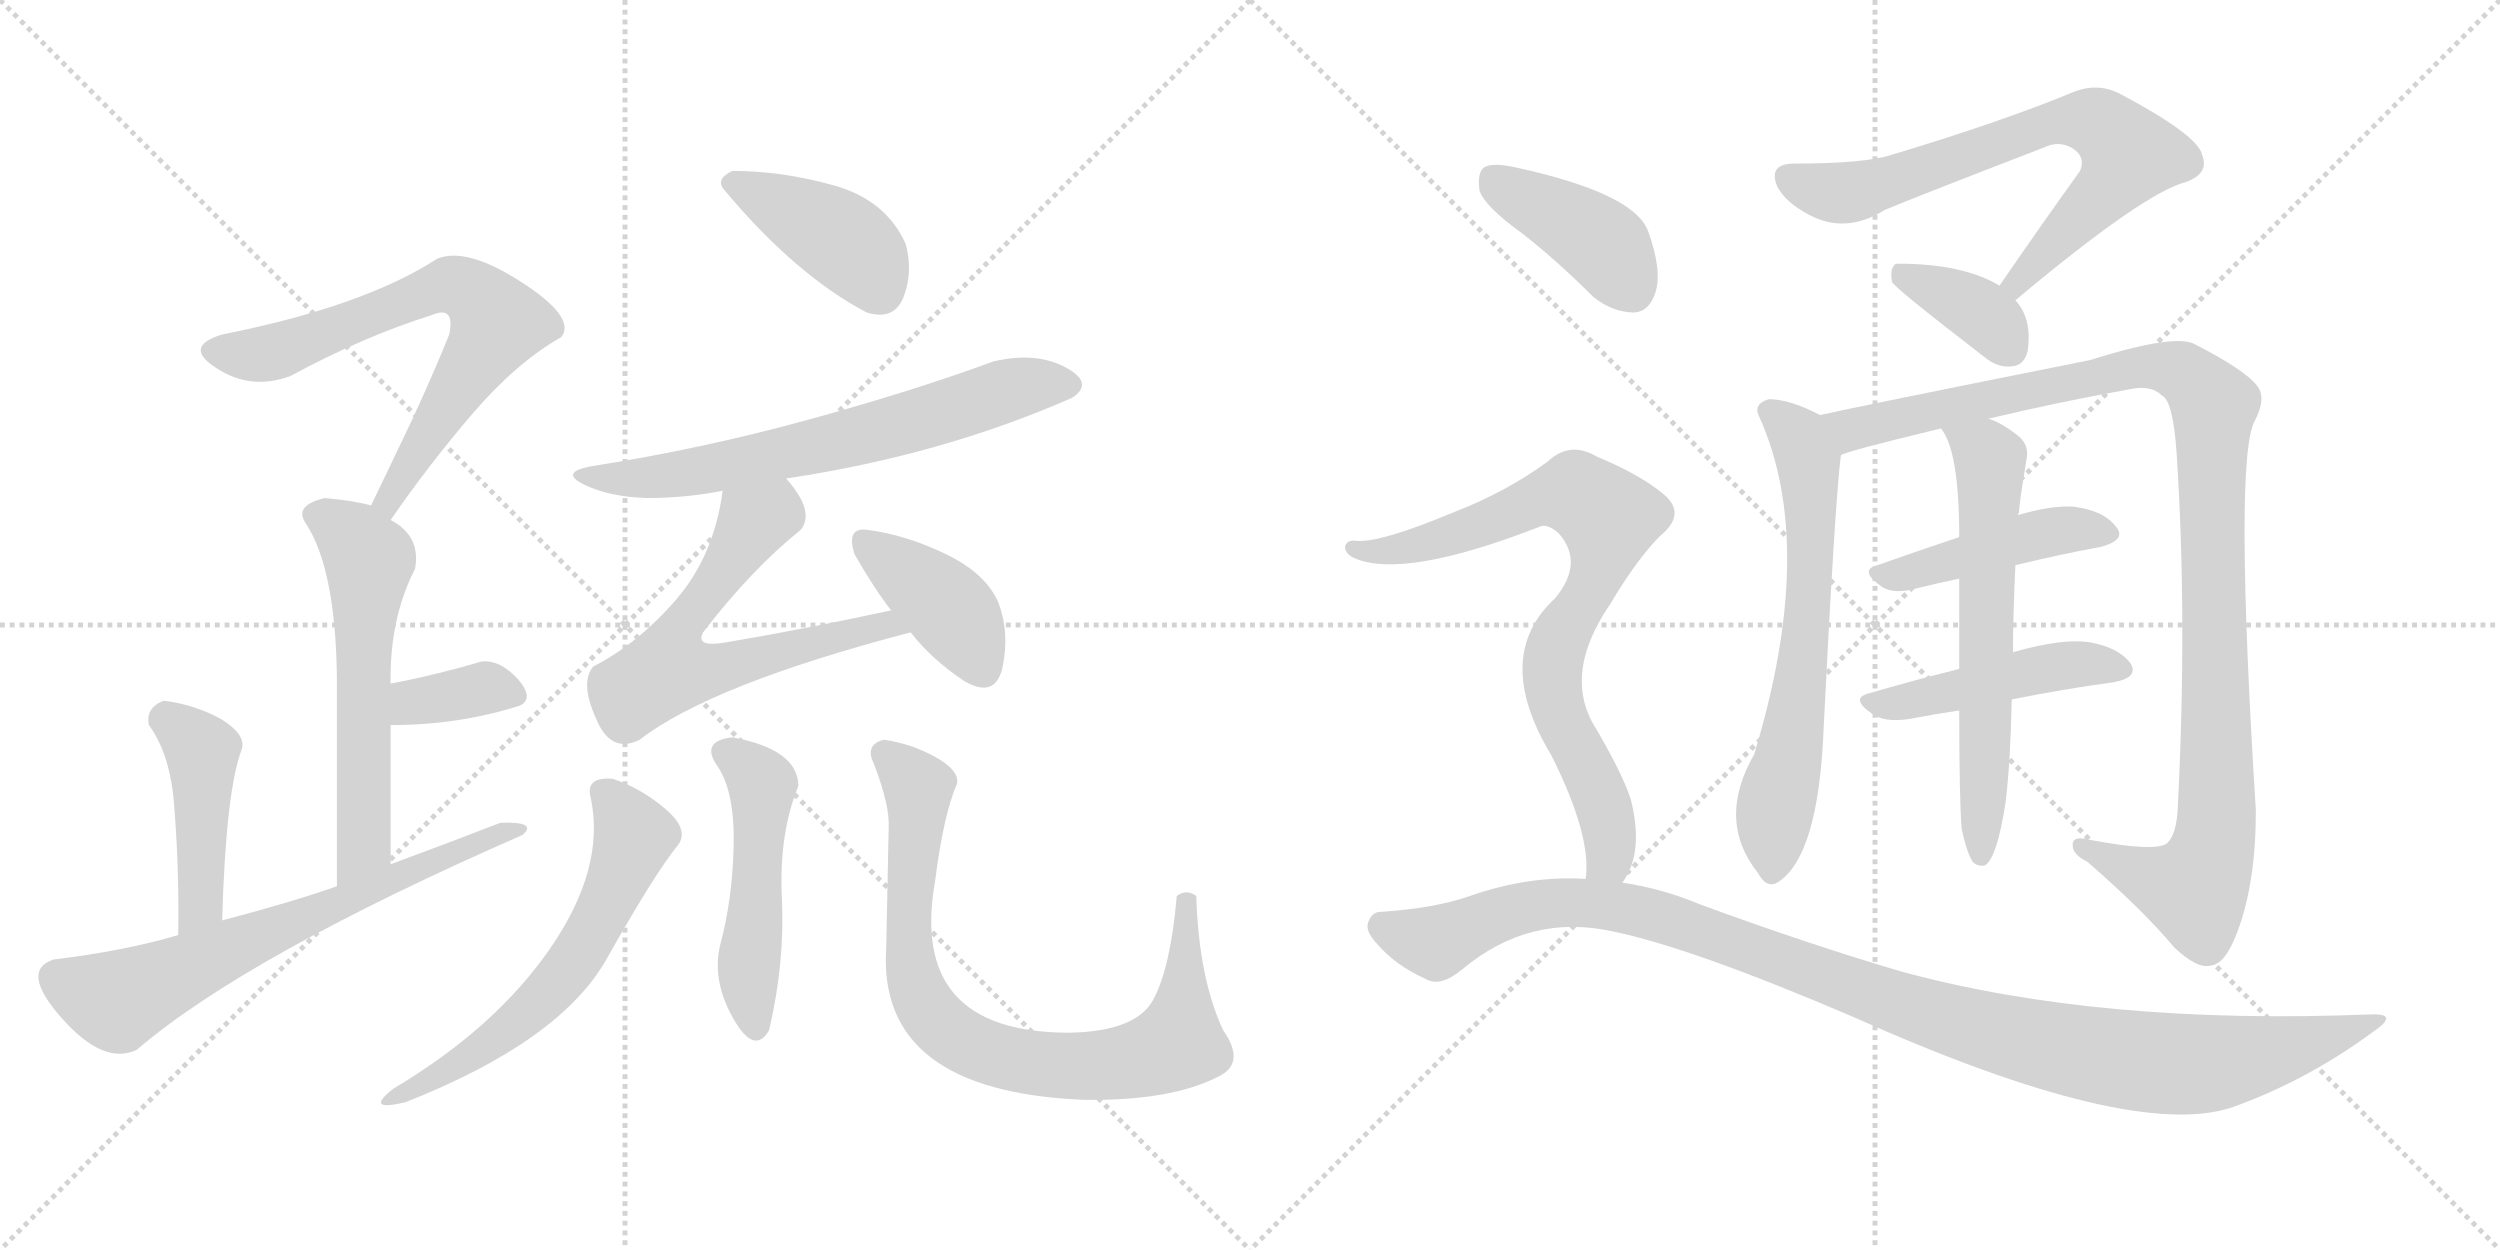 <svg version="1.1" viewBox="0 0 2048 1024" xmlns="http://www.w3.org/2000/svg">
  <g stroke="lightgray" stroke-dasharray="1,1" stroke-width="1" transform="scale(4, 4)">
    <line x1="0" y1="0" x2="256" y2="256"></line>
    <line x1="256" y1="0" x2="0" y2="256"></line>
    <line x1="128" y1="0" x2="128" y2="256"></line>
    <line x1="0" y1="128" x2="256" y2="128"></line>
    <line x1="256" y1="0" x2="512" y2="256"></line>
    <line x1="512" y1="0" x2="256" y2="256"></line>
    <line x1="384" y1="0" x2="384" y2="256"></line>
    <line x1="256" y1="128" x2="512" y2="128"></line>
  </g>
<g transform="scale(1, -1) translate(0, -850)">
   <style type="text/css">
    @keyframes keyframes0 {
      from {
       stroke: black;
       stroke-dashoffset: 687;
       stroke-width: 128;
       }
       69% {
       animation-timing-function: step-end;
       stroke: black;
       stroke-dashoffset: 0;
       stroke-width: 128;
       }
       to {
       stroke: black;
       stroke-width: 1024;
       }
       }
       #make-me-a-hanzi-animation-0 {
         animation: keyframes0 0.809s both;
         animation-delay: 0s;
         animation-timing-function: linear;
       }
    @keyframes keyframes1 {
      from {
       stroke: black;
       stroke-dashoffset: 576;
       stroke-width: 128;
       }
       65% {
       animation-timing-function: step-end;
       stroke: black;
       stroke-dashoffset: 0;
       stroke-width: 128;
       }
       to {
       stroke: black;
       stroke-width: 1024;
       }
       }
       #make-me-a-hanzi-animation-1 {
         animation: keyframes1 0.719s both;
         animation-delay: 0.809s;
         animation-timing-function: linear;
       }
    @keyframes keyframes2 {
      from {
       stroke: black;
       stroke-dashoffset: 354;
       stroke-width: 128;
       }
       54% {
       animation-timing-function: step-end;
       stroke: black;
       stroke-dashoffset: 0;
       stroke-width: 128;
       }
       to {
       stroke: black;
       stroke-width: 1024;
       }
       }
       #make-me-a-hanzi-animation-2 {
         animation: keyframes2 0.538s both;
         animation-delay: 1.528s;
         animation-timing-function: linear;
       }
    @keyframes keyframes3 {
      from {
       stroke: black;
       stroke-dashoffset: 441;
       stroke-width: 128;
       }
       59% {
       animation-timing-function: step-end;
       stroke: black;
       stroke-dashoffset: 0;
       stroke-width: 128;
       }
       to {
       stroke: black;
       stroke-width: 1024;
       }
       }
       #make-me-a-hanzi-animation-3 {
         animation: keyframes3 0.609s both;
         animation-delay: 2.066s;
         animation-timing-function: linear;
       }
    @keyframes keyframes4 {
      from {
       stroke: black;
       stroke-dashoffset: 664;
       stroke-width: 128;
       }
       68% {
       animation-timing-function: step-end;
       stroke: black;
       stroke-dashoffset: 0;
       stroke-width: 128;
       }
       to {
       stroke: black;
       stroke-width: 1024;
       }
       }
       #make-me-a-hanzi-animation-4 {
         animation: keyframes4 0.79s both;
         animation-delay: 2.675s;
         animation-timing-function: linear;
       }
    @keyframes keyframes5 {
      from {
       stroke: black;
       stroke-dashoffset: 408;
       stroke-width: 128;
       }
       57% {
       animation-timing-function: step-end;
       stroke: black;
       stroke-dashoffset: 0;
       stroke-width: 128;
       }
       to {
       stroke: black;
       stroke-width: 1024;
       }
       }
       #make-me-a-hanzi-animation-5 {
         animation: keyframes5 0.582s both;
         animation-delay: 3.465s;
         animation-timing-function: linear;
       }
    @keyframes keyframes6 {
      from {
       stroke: black;
       stroke-dashoffset: 651;
       stroke-width: 128;
       }
       68% {
       animation-timing-function: step-end;
       stroke: black;
       stroke-dashoffset: 0;
       stroke-width: 128;
       }
       to {
       stroke: black;
       stroke-width: 1024;
       }
       }
       #make-me-a-hanzi-animation-6 {
         animation: keyframes6 0.78s both;
         animation-delay: 4.047s;
         animation-timing-function: linear;
       }
    @keyframes keyframes7 {
      from {
       stroke: black;
       stroke-dashoffset: 624;
       stroke-width: 128;
       }
       67% {
       animation-timing-function: step-end;
       stroke: black;
       stroke-dashoffset: 0;
       stroke-width: 128;
       }
       to {
       stroke: black;
       stroke-width: 1024;
       }
       }
       #make-me-a-hanzi-animation-7 {
         animation: keyframes7 0.758s both;
         animation-delay: 4.827s;
         animation-timing-function: linear;
       }
    @keyframes keyframes8 {
      from {
       stroke: black;
       stroke-dashoffset: 398;
       stroke-width: 128;
       }
       56% {
       animation-timing-function: step-end;
       stroke: black;
       stroke-dashoffset: 0;
       stroke-width: 128;
       }
       to {
       stroke: black;
       stroke-width: 1024;
       }
       }
       #make-me-a-hanzi-animation-8 {
         animation: keyframes8 0.574s both;
         animation-delay: 5.585s;
         animation-timing-function: linear;
       }
    @keyframes keyframes9 {
      from {
       stroke: black;
       stroke-dashoffset: 587;
       stroke-width: 128;
       }
       66% {
       animation-timing-function: step-end;
       stroke: black;
       stroke-dashoffset: 0;
       stroke-width: 128;
       }
       to {
       stroke: black;
       stroke-width: 1024;
       }
       }
       #make-me-a-hanzi-animation-9 {
         animation: keyframes9 0.728s both;
         animation-delay: 6.159s;
         animation-timing-function: linear;
       }
    @keyframes keyframes10 {
      from {
       stroke: black;
       stroke-dashoffset: 489;
       stroke-width: 128;
       }
       61% {
       animation-timing-function: step-end;
       stroke: black;
       stroke-dashoffset: 0;
       stroke-width: 128;
       }
       to {
       stroke: black;
       stroke-width: 1024;
       }
       }
       #make-me-a-hanzi-animation-10 {
         animation: keyframes10 0.648s both;
         animation-delay: 6.886s;
         animation-timing-function: linear;
       }
    @keyframes keyframes11 {
      from {
       stroke: black;
       stroke-dashoffset: 812;
       stroke-width: 128;
       }
       73% {
       animation-timing-function: step-end;
       stroke: black;
       stroke-dashoffset: 0;
       stroke-width: 128;
       }
       to {
       stroke: black;
       stroke-width: 1024;
       }
       }
       #make-me-a-hanzi-animation-11 {
         animation: keyframes11 0.911s both;
         animation-delay: 7.534s;
         animation-timing-function: linear;
       }
    @keyframes keyframes12 {
      from {
       stroke: black;
       stroke-dashoffset: 706;
       stroke-width: 128;
       }
       70% {
       animation-timing-function: step-end;
       stroke: black;
       stroke-dashoffset: 0;
       stroke-width: 128;
       }
       to {
       stroke: black;
       stroke-width: 1024;
       }
       }
       #make-me-a-hanzi-animation-12 {
         animation: keyframes12 0.825s both;
         animation-delay: 8.445s;
         animation-timing-function: linear;
       }
    @keyframes keyframes13 {
      from {
       stroke: black;
       stroke-dashoffset: 368;
       stroke-width: 128;
       }
       55% {
       animation-timing-function: step-end;
       stroke: black;
       stroke-dashoffset: 0;
       stroke-width: 128;
       }
       to {
       stroke: black;
       stroke-width: 1024;
       }
       }
       #make-me-a-hanzi-animation-13 {
         animation: keyframes13 0.549s both;
         animation-delay: 9.27s;
         animation-timing-function: linear;
       }
    @keyframes keyframes14 {
      from {
       stroke: black;
       stroke-dashoffset: 648;
       stroke-width: 128;
       }
       68% {
       animation-timing-function: step-end;
       stroke: black;
       stroke-dashoffset: 0;
       stroke-width: 128;
       }
       to {
       stroke: black;
       stroke-width: 1024;
       }
       }
       #make-me-a-hanzi-animation-14 {
         animation: keyframes14 0.777s both;
         animation-delay: 9.819s;
         animation-timing-function: linear;
       }
    @keyframes keyframes15 {
      from {
       stroke: black;
       stroke-dashoffset: 1093;
       stroke-width: 128;
       }
       78% {
       animation-timing-function: step-end;
       stroke: black;
       stroke-dashoffset: 0;
       stroke-width: 128;
       }
       to {
       stroke: black;
       stroke-width: 1024;
       }
       }
       #make-me-a-hanzi-animation-15 {
         animation: keyframes15 1.139s both;
         animation-delay: 10.597s;
         animation-timing-function: linear;
       }
    @keyframes keyframes16 {
      from {
       stroke: black;
       stroke-dashoffset: 446;
       stroke-width: 128;
       }
       59% {
       animation-timing-function: step-end;
       stroke: black;
       stroke-dashoffset: 0;
       stroke-width: 128;
       }
       to {
       stroke: black;
       stroke-width: 1024;
       }
       }
       #make-me-a-hanzi-animation-16 {
         animation: keyframes16 0.613s both;
         animation-delay: 11.736s;
         animation-timing-function: linear;
       }
    @keyframes keyframes17 {
      from {
       stroke: black;
       stroke-dashoffset: 463;
       stroke-width: 128;
       }
       60% {
       animation-timing-function: step-end;
       stroke: black;
       stroke-dashoffset: 0;
       stroke-width: 128;
       }
       to {
       stroke: black;
       stroke-width: 1024;
       }
       }
       #make-me-a-hanzi-animation-17 {
         animation: keyframes17 0.627s both;
         animation-delay: 12.349s;
         animation-timing-function: linear;
       }
    @keyframes keyframes18 {
      from {
       stroke: black;
       stroke-dashoffset: 622;
       stroke-width: 128;
       }
       67% {
       animation-timing-function: step-end;
       stroke: black;
       stroke-dashoffset: 0;
       stroke-width: 128;
       }
       to {
       stroke: black;
       stroke-width: 1024;
       }
       }
       #make-me-a-hanzi-animation-18 {
         animation: keyframes18 0.756s both;
         animation-delay: 12.976s;
         animation-timing-function: linear;
       }
    @keyframes keyframes19 {
      from {
       stroke: black;
       stroke-dashoffset: 404;
       stroke-width: 128;
       }
       57% {
       animation-timing-function: step-end;
       stroke: black;
       stroke-dashoffset: 0;
       stroke-width: 128;
       }
       to {
       stroke: black;
       stroke-width: 1024;
       }
       }
       #make-me-a-hanzi-animation-19 {
         animation: keyframes19 0.579s both;
         animation-delay: 13.732s;
         animation-timing-function: linear;
       }
    @keyframes keyframes20 {
      from {
       stroke: black;
       stroke-dashoffset: 791;
       stroke-width: 128;
       }
       72% {
       animation-timing-function: step-end;
       stroke: black;
       stroke-dashoffset: 0;
       stroke-width: 128;
       }
       to {
       stroke: black;
       stroke-width: 1024;
       }
       }
       #make-me-a-hanzi-animation-20 {
         animation: keyframes20 0.894s both;
         animation-delay: 14.311s;
         animation-timing-function: linear;
       }
    @keyframes keyframes21 {
      from {
       stroke: black;
       stroke-dashoffset: 1088;
       stroke-width: 128;
       }
       78% {
       animation-timing-function: step-end;
       stroke: black;
       stroke-dashoffset: 0;
       stroke-width: 128;
       }
       to {
       stroke: black;
       stroke-width: 1024;
       }
       }
       #make-me-a-hanzi-animation-21 {
         animation: keyframes21 1.135s both;
         animation-delay: 15.204s;
         animation-timing-function: linear;
       }
</style>
<path d="M 320 424 Q 351 469 387 511 Q 423 553 460 574 Q 472 590 427 619 Q 382 648 358 638 Q 298 599 182 576 Q 149 566 178 548 Q 206 530 238 542 Q 297 574 354 592 Q 373 600 368 576 Q 356 546 338 507 Q 319 467 304 436 C 291 409 303 399 320 424 Z" fill="lightgray"></path> 
<path d="M 320 290 Q 319 343 340 384 Q 345 411 320 424 L 304 436 Q 289 440 266 442 Q 241 436 250 422 Q 275 385 276 294 L 276 124 C 276 94 320 112 320 142 L 320 256 L 320 290 Z" fill="lightgray"></path> 
<path d="M 426 272 Q 438 278 424 294 Q 409 310 394 308 Q 357 297 320 290 C 291 284 290 256 320 256 Q 376 256 426 272 Z" fill="lightgray"></path> 
<path d="M 182 96 Q 185 202 198 236 Q 202 248 181 261 Q 159 273 134 276 Q 119 270 122 256 Q 138 234 142 198 Q 147 141 146 84 C 146 54 181 66 182 96 Z" fill="lightgray"></path> 
<path d="M 276 124 Q 239 111 182 96 L 146 84 Q 102 71 44 64 Q 16 55 50.5 16 Q 85 -23 112 -10 Q 202 67 428 166 Q 441 177 410 176 Q 374 162 320 142 L 276 124 Z" fill="lightgray"></path> 
<path d="M 600 710 Q 587 704 592 696 Q 651 625 710 594 Q 733 587 740.5 607.5 Q 748 628 742 650 Q 726 686 683.5 698 Q 641 710 600 710 Z" fill="lightgray"></path> 
<path d="M 644 458 Q 771 477 878 524 Q 897 536 873 549 Q 849 562 814 554 Q 749 530 661.5 506 Q 574 482 484 468 Q 458 463 478.5 453 Q 499 443 530 442 Q 562 442 592 448 L 644 458 Z" fill="lightgray"></path> 
<path d="M 592 448 Q 585 395 554 359 Q 523 323 486 304 Q 475 291 488 262 Q 500 232 524 244 Q 582 289 746 332 C 775 340 759 356 730 350 Q 661 335 596 324 Q 569 319 576 332 Q 616 384 656 416 Q 668 431 644 458 C 625 482 597 478 592 448 Z" fill="lightgray"></path> 
<path d="M 746 332 Q 763 310 790 292 Q 816 277 821.5 304.5 Q 827 332 818 356 Q 808 380 775 396 Q 742 412 710 416 Q 693 418 700 396 Q 716 368 730 350 L 746 332 Z" fill="lightgray"></path> 
<path d="M 502 212 Q 479 214 484 196 Q 496 139 451 73.5 Q 406 8 322 -42 Q 298 -61 332 -53 Q 459 -3 497 64.5 Q 535 132 554 156 Q 566 169 546 186.5 Q 526 204 502 212 Z" fill="lightgray"></path> 
<path d="M 600 246 Q 573 243 588 222 Q 602 201 601 157 Q 600 113 590 76 Q 583 47 600.5 16 Q 618 -15 630 6 Q 643 61 640.5 114 Q 638 167 654 206 Q 654 236 600 246 Z" fill="lightgray"></path> 
<path d="M 980 116 Q 972 122 964 116 Q 959 58 945 31.5 Q 931 5 876 4 Q 744 4 766 128 Q 773 183 784 208 Q 786 219 766 230 Q 746 241 724 244 Q 708 240 716 224 Q 729 190 728 172 Q 727 126 726 74 Q 718 -44 888 -51 Q 959 -52 998 -32 Q 1021 -21 1002 6 Q 982 49 980 116 Z" fill="lightgray"></path> 
<path d="M 1651 604 Q 1756 692 1791 701 Q 1810 708 1804 723 Q 1801 739 1737 773 Q 1718 783 1697 774 Q 1639 750 1549 723 Q 1527 716 1470 716 Q 1448 716 1456 697 Q 1463 684 1482 674 Q 1512 658 1544 678 Q 1565 687 1674 729 Q 1686 735 1697 729 Q 1709 722 1704 710 Q 1673 667 1638 616 C 1621 591 1628 585 1651 604 Z" fill="lightgray"></path> 
<path d="M 1638 616 Q 1608 634 1555 634 Q 1552 634 1552 633 Q 1548 629 1550 619 Q 1551 615 1625 558 Q 1637 548 1649 550 Q 1658 551 1661 562 Q 1665 589 1651 604 L 1638 616 Z" fill="lightgray"></path> 
<path d="M 1491 510 Q 1466 523 1449 523 Q 1436 519 1441 509 Q 1489 403 1437 232 Q 1406 178 1440 135 Q 1447 122 1456 127 Q 1490 148 1494 255 Q 1503 435 1508 477 C 1510 501 1510 501 1491 510 Z" fill="lightgray"></path> 
<path d="M 1629 507 Q 1683 520 1744 531 Q 1762 535 1771 526 Q 1780 522 1783 480 Q 1792 344 1784 188 Q 1783 166 1775 159 Q 1765 152 1712 162 Q 1697 166 1698 157 Q 1698 150 1710 144 Q 1756 104 1781 74 Q 1800 56 1811 59 Q 1823 60 1833 87 Q 1848 127 1848 186 Q 1830 474 1847 505 Q 1857 524 1849 534 Q 1839 547 1798 568 Q 1782 577 1712 555 Q 1517 516 1491 510 C 1462 504 1479 468 1508 477 Q 1511 480 1590 499 L 1629 507 Z" fill="lightgray"></path> 
<path d="M 1651 387 Q 1688 396 1721 402 Q 1743 408 1733 419 Q 1723 432 1698 435 Q 1680 436 1653 428 L 1605 410 Q 1569 398 1538 387 Q 1522 383 1542 369 Q 1552 363 1570 368 Q 1586 372 1605 376 L 1651 387 Z" fill="lightgray"></path> 
<path d="M 1648 277 Q 1693 286 1731 291 Q 1753 295 1745 307 Q 1735 320 1711 324 Q 1689 327 1650 316 Q 1649 316 1649 315 L 1605 302 Q 1565 292 1531 282 Q 1515 278 1534 265 Q 1544 258 1564 261 Q 1585 265 1605 268 L 1648 277 Z" fill="lightgray"></path> 
<path d="M 1607 171 Q 1611 152 1616 144 Q 1620 140 1626 141 Q 1636 147 1643 193 Q 1647 226 1648 277 L 1649 315 Q 1649 343 1651 387 L 1653 428 Q 1653 429 1654 430 Q 1654 437 1660 473 Q 1663 486 1652 494 Q 1639 504 1629 507 C 1602 519 1575 525 1590 499 Q 1605 481 1605 410 L 1605 376 Q 1605 343 1605 302 L 1605 268 Q 1605 196 1607 171 Z" fill="lightgray"></path> 
<path d="M 1248 658 Q 1276 636 1305 607 Q 1321 594 1339 594 Q 1351 595 1356 610 Q 1362 628 1350 661 Q 1338 692 1241 713 Q 1223 717 1216 713 Q 1210 709 1212 694 Q 1216 681 1248 658 Z" fill="lightgray"></path> 
<path d="M 1329 127 Q 1347 151 1336 195 Q 1329 217 1304 259 Q 1282 301 1319 355 Q 1341 392 1360 411 Q 1382 429 1363 445 Q 1344 461 1308 476 Q 1286 489 1268 472 Q 1234 447 1190 430 Q 1130 405 1111 407 Q 1104 408 1102 403 Q 1101 397 1109 393 Q 1149 375 1260 418 Q 1267 422 1277 413 Q 1298 389 1274 360 Q 1222 312 1271 231 Q 1304 165 1299 130 C 1299 100 1315 100 1329 127 Z" fill="lightgray"></path> 
<path d="M 1299 130 Q 1253 133 1204 116 Q 1176 106 1131 103 Q 1124 103 1121 95 Q 1118 88 1127 78 Q 1143 59 1168 48 Q 1180 41 1198 56 Q 1253 102 1321 87 Q 1385 74 1518 17 Q 1746 -85 1829 -57 Q 1890 -35 1943 4 Q 1967 20 1942 19 Q 1720 10 1558 54 Q 1483 76 1393 109 Q 1362 122 1329 127 L 1299 130 Z" fill="lightgray"></path> 
      <clipPath id="make-me-a-hanzi-clip-0">
      <path d="M 320 424 Q 351 469 387 511 Q 423 553 460 574 Q 472 590 427 619 Q 382 648 358 638 Q 298 599 182 576 Q 149 566 178 548 Q 206 530 238 542 Q 297 574 354 592 Q 373 600 368 576 Q 356 546 338 507 Q 319 467 304 436 C 291 409 303 399 320 424 Z" fill="lightgray"></path>
      </clipPath>
      <path clip-path="url(#make-me-a-hanzi-clip-0)" d="M 178 562 L 225 561 L 351 612 L 373 616 L 391 608 L 407 585 L 318 440 L 321 433 " fill="none" id="make-me-a-hanzi-animation-0" stroke-dasharray="559 1118" stroke-linecap="round"></path>

      <clipPath id="make-me-a-hanzi-clip-1">
      <path d="M 320 290 Q 319 343 340 384 Q 345 411 320 424 L 304 436 Q 289 440 266 442 Q 241 436 250 422 Q 275 385 276 294 L 276 124 C 276 94 320 112 320 142 L 320 256 L 320 290 Z" fill="lightgray"></path>
      </clipPath>
      <path clip-path="url(#make-me-a-hanzi-clip-1)" d="M 262 429 L 283 415 L 302 391 L 298 157 L 281 132 " fill="none" id="make-me-a-hanzi-animation-1" stroke-dasharray="448 896" stroke-linecap="round"></path>

      <clipPath id="make-me-a-hanzi-clip-2">
      <path d="M 426 272 Q 438 278 424 294 Q 409 310 394 308 Q 357 297 320 290 C 291 284 290 256 320 256 Q 376 256 426 272 Z" fill="lightgray"></path>
      </clipPath>
      <path clip-path="url(#make-me-a-hanzi-clip-2)" d="M 328 262 L 336 273 L 392 286 L 419 282 " fill="none" id="make-me-a-hanzi-animation-2" stroke-dasharray="226 452" stroke-linecap="round"></path>

      <clipPath id="make-me-a-hanzi-clip-3">
      <path d="M 182 96 Q 185 202 198 236 Q 202 248 181 261 Q 159 273 134 276 Q 119 270 122 256 Q 138 234 142 198 Q 147 141 146 84 C 146 54 181 66 182 96 Z" fill="lightgray"></path>
      </clipPath>
      <path clip-path="url(#make-me-a-hanzi-clip-3)" d="M 138 260 L 165 234 L 165 111 L 150 91 " fill="none" id="make-me-a-hanzi-animation-3" stroke-dasharray="313 626" stroke-linecap="round"></path>

      <clipPath id="make-me-a-hanzi-clip-4">
      <path d="M 276 124 Q 239 111 182 96 L 146 84 Q 102 71 44 64 Q 16 55 50.5 16 Q 85 -23 112 -10 Q 202 67 428 166 Q 441 177 410 176 Q 374 162 320 142 L 276 124 Z" fill="lightgray"></path>
      </clipPath>
      <path clip-path="url(#make-me-a-hanzi-clip-4)" d="M 46 50 L 94 30 L 420 172 " fill="none" id="make-me-a-hanzi-animation-4" stroke-dasharray="536 1072" stroke-linecap="round"></path>

      <clipPath id="make-me-a-hanzi-clip-5">
      <path d="M 600 710 Q 587 704 592 696 Q 651 625 710 594 Q 733 587 740.5 607.5 Q 748 628 742 650 Q 726 686 683.5 698 Q 641 710 600 710 Z" fill="lightgray"></path>
      </clipPath>
      <path clip-path="url(#make-me-a-hanzi-clip-5)" d="M 601 700 L 695 650 L 721 613 " fill="none" id="make-me-a-hanzi-animation-5" stroke-dasharray="280 560" stroke-linecap="round"></path>

      <clipPath id="make-me-a-hanzi-clip-6">
      <path d="M 644 458 Q 771 477 878 524 Q 897 536 873 549 Q 849 562 814 554 Q 749 530 661.5 506 Q 574 482 484 468 Q 458 463 478.5 453 Q 499 443 530 442 Q 562 442 592 448 L 644 458 Z" fill="lightgray"></path>
      </clipPath>
      <path clip-path="url(#make-me-a-hanzi-clip-6)" d="M 487 458 L 581 465 L 709 494 L 826 531 L 873 536 " fill="none" id="make-me-a-hanzi-animation-6" stroke-dasharray="523 1046" stroke-linecap="round"></path>

      <clipPath id="make-me-a-hanzi-clip-7">
      <path d="M 592 448 Q 585 395 554 359 Q 523 323 486 304 Q 475 291 488 262 Q 500 232 524 244 Q 582 289 746 332 C 775 340 759 356 730 350 Q 661 335 596 324 Q 569 319 576 332 Q 616 384 656 416 Q 668 431 644 458 C 625 482 597 478 592 448 Z" fill="lightgray"></path>
      </clipPath>
      <path clip-path="url(#make-me-a-hanzi-clip-7)" d="M 640 443 L 633 430 L 618 423 L 561 342 L 548 302 L 571 299 L 602 305 L 724 339 L 735 330 " fill="none" id="make-me-a-hanzi-animation-7" stroke-dasharray="496 992" stroke-linecap="round"></path>

      <clipPath id="make-me-a-hanzi-clip-8">
      <path d="M 746 332 Q 763 310 790 292 Q 816 277 821.5 304.5 Q 827 332 818 356 Q 808 380 775 396 Q 742 412 710 416 Q 693 418 700 396 Q 716 368 730 350 L 746 332 Z" fill="lightgray"></path>
      </clipPath>
      <path clip-path="url(#make-me-a-hanzi-clip-8)" d="M 708 405 L 780 349 L 804 304 " fill="none" id="make-me-a-hanzi-animation-8" stroke-dasharray="270 540" stroke-linecap="round"></path>

      <clipPath id="make-me-a-hanzi-clip-9">
      <path d="M 502 212 Q 479 214 484 196 Q 496 139 451 73.5 Q 406 8 322 -42 Q 298 -61 332 -53 Q 459 -3 497 64.5 Q 535 132 554 156 Q 566 169 546 186.5 Q 526 204 502 212 Z" fill="lightgray"></path>
      </clipPath>
      <path clip-path="url(#make-me-a-hanzi-clip-9)" d="M 496 201 L 519 162 L 470 62 L 415 5 L 357 -34 L 333 -42 " fill="none" id="make-me-a-hanzi-animation-9" stroke-dasharray="459 918" stroke-linecap="round"></path>

      <clipPath id="make-me-a-hanzi-clip-10">
      <path d="M 600 246 Q 573 243 588 222 Q 602 201 601 157 Q 600 113 590 76 Q 583 47 600.5 16 Q 618 -15 630 6 Q 643 61 640.5 114 Q 638 167 654 206 Q 654 236 600 246 Z" fill="lightgray"></path>
      </clipPath>
      <path clip-path="url(#make-me-a-hanzi-clip-10)" d="M 596 233 L 625 207 L 613 56 L 616 14 " fill="none" id="make-me-a-hanzi-animation-10" stroke-dasharray="361 722" stroke-linecap="round"></path>

      <clipPath id="make-me-a-hanzi-clip-11">
      <path d="M 980 116 Q 972 122 964 116 Q 959 58 945 31.5 Q 931 5 876 4 Q 744 4 766 128 Q 773 183 784 208 Q 786 219 766 230 Q 746 241 724 244 Q 708 240 716 224 Q 729 190 728 172 Q 727 126 726 74 Q 718 -44 888 -51 Q 959 -52 998 -32 Q 1021 -21 1002 6 Q 982 49 980 116 Z" fill="lightgray"></path>
      </clipPath>
      <path clip-path="url(#make-me-a-hanzi-clip-11)" d="M 725 232 L 753 201 L 744 110 L 748 51 L 769 11 L 802 -10 L 877 -25 L 932 -18 L 966 -3 L 972 107 " fill="none" id="make-me-a-hanzi-animation-11" stroke-dasharray="684 1368" stroke-linecap="round"></path>

      <clipPath id="make-me-a-hanzi-clip-12">
      <path d="M 1651 604 Q 1756 692 1791 701 Q 1810 708 1804 723 Q 1801 739 1737 773 Q 1718 783 1697 774 Q 1639 750 1549 723 Q 1527 716 1470 716 Q 1448 716 1456 697 Q 1463 684 1482 674 Q 1512 658 1544 678 Q 1565 687 1674 729 Q 1686 735 1697 729 Q 1709 722 1704 710 Q 1673 667 1638 616 C 1621 591 1628 585 1651 604 Z" fill="lightgray"></path>
      </clipPath>
      <path clip-path="url(#make-me-a-hanzi-clip-12)" d="M 1466 704 L 1487 695 L 1526 694 L 1685 751 L 1717 750 L 1745 724 L 1724 693 L 1660 629 L 1656 618 L 1647 619 " fill="none" id="make-me-a-hanzi-animation-12" stroke-dasharray="578 1156" stroke-linecap="round"></path>

      <clipPath id="make-me-a-hanzi-clip-13">
      <path d="M 1638 616 Q 1608 634 1555 634 Q 1552 634 1552 633 Q 1548 629 1550 619 Q 1551 615 1625 558 Q 1637 548 1649 550 Q 1658 551 1661 562 Q 1665 589 1651 604 L 1638 616 Z" fill="lightgray"></path>
      </clipPath>
      <path clip-path="url(#make-me-a-hanzi-clip-13)" d="M 1556 625 L 1623 593 L 1647 564 " fill="none" id="make-me-a-hanzi-animation-13" stroke-dasharray="240 480" stroke-linecap="round"></path>

      <clipPath id="make-me-a-hanzi-clip-14">
      <path d="M 1491 510 Q 1466 523 1449 523 Q 1436 519 1441 509 Q 1489 403 1437 232 Q 1406 178 1440 135 Q 1447 122 1456 127 Q 1490 148 1494 255 Q 1503 435 1508 477 C 1510 501 1510 501 1491 510 Z" fill="lightgray"></path>
      </clipPath>
      <path clip-path="url(#make-me-a-hanzi-clip-14)" d="M 1449 514 L 1473 493 L 1483 449 L 1479 316 L 1453 182 L 1451 137 " fill="none" id="make-me-a-hanzi-animation-14" stroke-dasharray="520 1040" stroke-linecap="round"></path>

      <clipPath id="make-me-a-hanzi-clip-15">
      <path d="M 1629 507 Q 1683 520 1744 531 Q 1762 535 1771 526 Q 1780 522 1783 480 Q 1792 344 1784 188 Q 1783 166 1775 159 Q 1765 152 1712 162 Q 1697 166 1698 157 Q 1698 150 1710 144 Q 1756 104 1781 74 Q 1800 56 1811 59 Q 1823 60 1833 87 Q 1848 127 1848 186 Q 1830 474 1847 505 Q 1857 524 1849 534 Q 1839 547 1798 568 Q 1782 577 1712 555 Q 1517 516 1491 510 C 1462 504 1479 468 1508 477 Q 1511 480 1590 499 L 1629 507 Z" fill="lightgray"></path>
      </clipPath>
      <path clip-path="url(#make-me-a-hanzi-clip-15)" d="M 1494 505 L 1520 498 L 1764 551 L 1787 545 L 1808 527 L 1813 517 L 1817 252 L 1811 150 L 1798 121 L 1755 133 L 1706 157 " fill="none" id="make-me-a-hanzi-animation-15" stroke-dasharray="965 1930" stroke-linecap="round"></path>

      <clipPath id="make-me-a-hanzi-clip-16">
      <path d="M 1651 387 Q 1688 396 1721 402 Q 1743 408 1733 419 Q 1723 432 1698 435 Q 1680 436 1653 428 L 1605 410 Q 1569 398 1538 387 Q 1522 383 1542 369 Q 1552 363 1570 368 Q 1586 372 1605 376 L 1651 387 Z" fill="lightgray"></path>
      </clipPath>
      <path clip-path="url(#make-me-a-hanzi-clip-16)" d="M 1540 378 L 1666 412 L 1702 417 L 1725 412 " fill="none" id="make-me-a-hanzi-animation-16" stroke-dasharray="318 636" stroke-linecap="round"></path>

      <clipPath id="make-me-a-hanzi-clip-17">
      <path d="M 1648 277 Q 1693 286 1731 291 Q 1753 295 1745 307 Q 1735 320 1711 324 Q 1689 327 1650 316 Q 1649 316 1649 315 L 1605 302 Q 1565 292 1531 282 Q 1515 278 1534 265 Q 1544 258 1564 261 Q 1585 265 1605 268 L 1648 277 Z" fill="lightgray"></path>
      </clipPath>
      <path clip-path="url(#make-me-a-hanzi-clip-17)" d="M 1532 273 L 1596 282 L 1664 301 L 1714 307 L 1735 301 " fill="none" id="make-me-a-hanzi-animation-17" stroke-dasharray="335 670" stroke-linecap="round"></path>

      <clipPath id="make-me-a-hanzi-clip-18">
      <path d="M 1607 171 Q 1611 152 1616 144 Q 1620 140 1626 141 Q 1636 147 1643 193 Q 1647 226 1648 277 L 1649 315 Q 1649 343 1651 387 L 1653 428 Q 1653 429 1654 430 Q 1654 437 1660 473 Q 1663 486 1652 494 Q 1639 504 1629 507 C 1602 519 1575 525 1590 499 Q 1605 481 1605 410 L 1605 376 Q 1605 343 1605 302 L 1605 268 Q 1605 196 1607 171 Z" fill="lightgray"></path>
      </clipPath>
      <path clip-path="url(#make-me-a-hanzi-clip-18)" d="M 1597 498 L 1626 479 L 1631 467 L 1623 149 " fill="none" id="make-me-a-hanzi-animation-18" stroke-dasharray="494 988" stroke-linecap="round"></path>

      <clipPath id="make-me-a-hanzi-clip-19">
      <path d="M 1248 658 Q 1276 636 1305 607 Q 1321 594 1339 594 Q 1351 595 1356 610 Q 1362 628 1350 661 Q 1338 692 1241 713 Q 1223 717 1216 713 Q 1210 709 1212 694 Q 1216 681 1248 658 Z" fill="lightgray"></path>
      </clipPath>
      <path clip-path="url(#make-me-a-hanzi-clip-19)" d="M 1223 704 L 1313 650 L 1336 614 " fill="none" id="make-me-a-hanzi-animation-19" stroke-dasharray="276 552" stroke-linecap="round"></path>

      <clipPath id="make-me-a-hanzi-clip-20">
      <path d="M 1329 127 Q 1347 151 1336 195 Q 1329 217 1304 259 Q 1282 301 1319 355 Q 1341 392 1360 411 Q 1382 429 1363 445 Q 1344 461 1308 476 Q 1286 489 1268 472 Q 1234 447 1190 430 Q 1130 405 1111 407 Q 1104 408 1102 403 Q 1101 397 1109 393 Q 1149 375 1260 418 Q 1267 422 1277 413 Q 1298 389 1274 360 Q 1222 312 1271 231 Q 1304 165 1299 130 C 1299 100 1315 100 1329 127 Z" fill="lightgray"></path>
      </clipPath>
      <path clip-path="url(#make-me-a-hanzi-clip-20)" d="M 1109 400 L 1158 402 L 1278 445 L 1302 440 L 1315 428 L 1312 389 L 1279 330 L 1272 303 L 1277 265 L 1299 226 L 1319 169 L 1318 148 L 1307 135 " fill="none" id="make-me-a-hanzi-animation-20" stroke-dasharray="663 1326" stroke-linecap="round"></path>

      <clipPath id="make-me-a-hanzi-clip-21">
      <path d="M 1299 130 Q 1253 133 1204 116 Q 1176 106 1131 103 Q 1124 103 1121 95 Q 1118 88 1127 78 Q 1143 59 1168 48 Q 1180 41 1198 56 Q 1253 102 1321 87 Q 1385 74 1518 17 Q 1746 -85 1829 -57 Q 1890 -35 1943 4 Q 1967 20 1942 19 Q 1720 10 1558 54 Q 1483 76 1393 109 Q 1362 122 1329 127 L 1299 130 Z" fill="lightgray"></path>
      </clipPath>
      <path clip-path="url(#make-me-a-hanzi-clip-21)" d="M 1132 91 L 1177 78 L 1255 108 L 1332 106 L 1395 88 L 1561 25 L 1643 1 L 1740 -18 L 1823 -20 L 1933 11 " fill="none" id="make-me-a-hanzi-animation-21" stroke-dasharray="960 1920" stroke-linecap="round"></path>

</g>
</svg>
